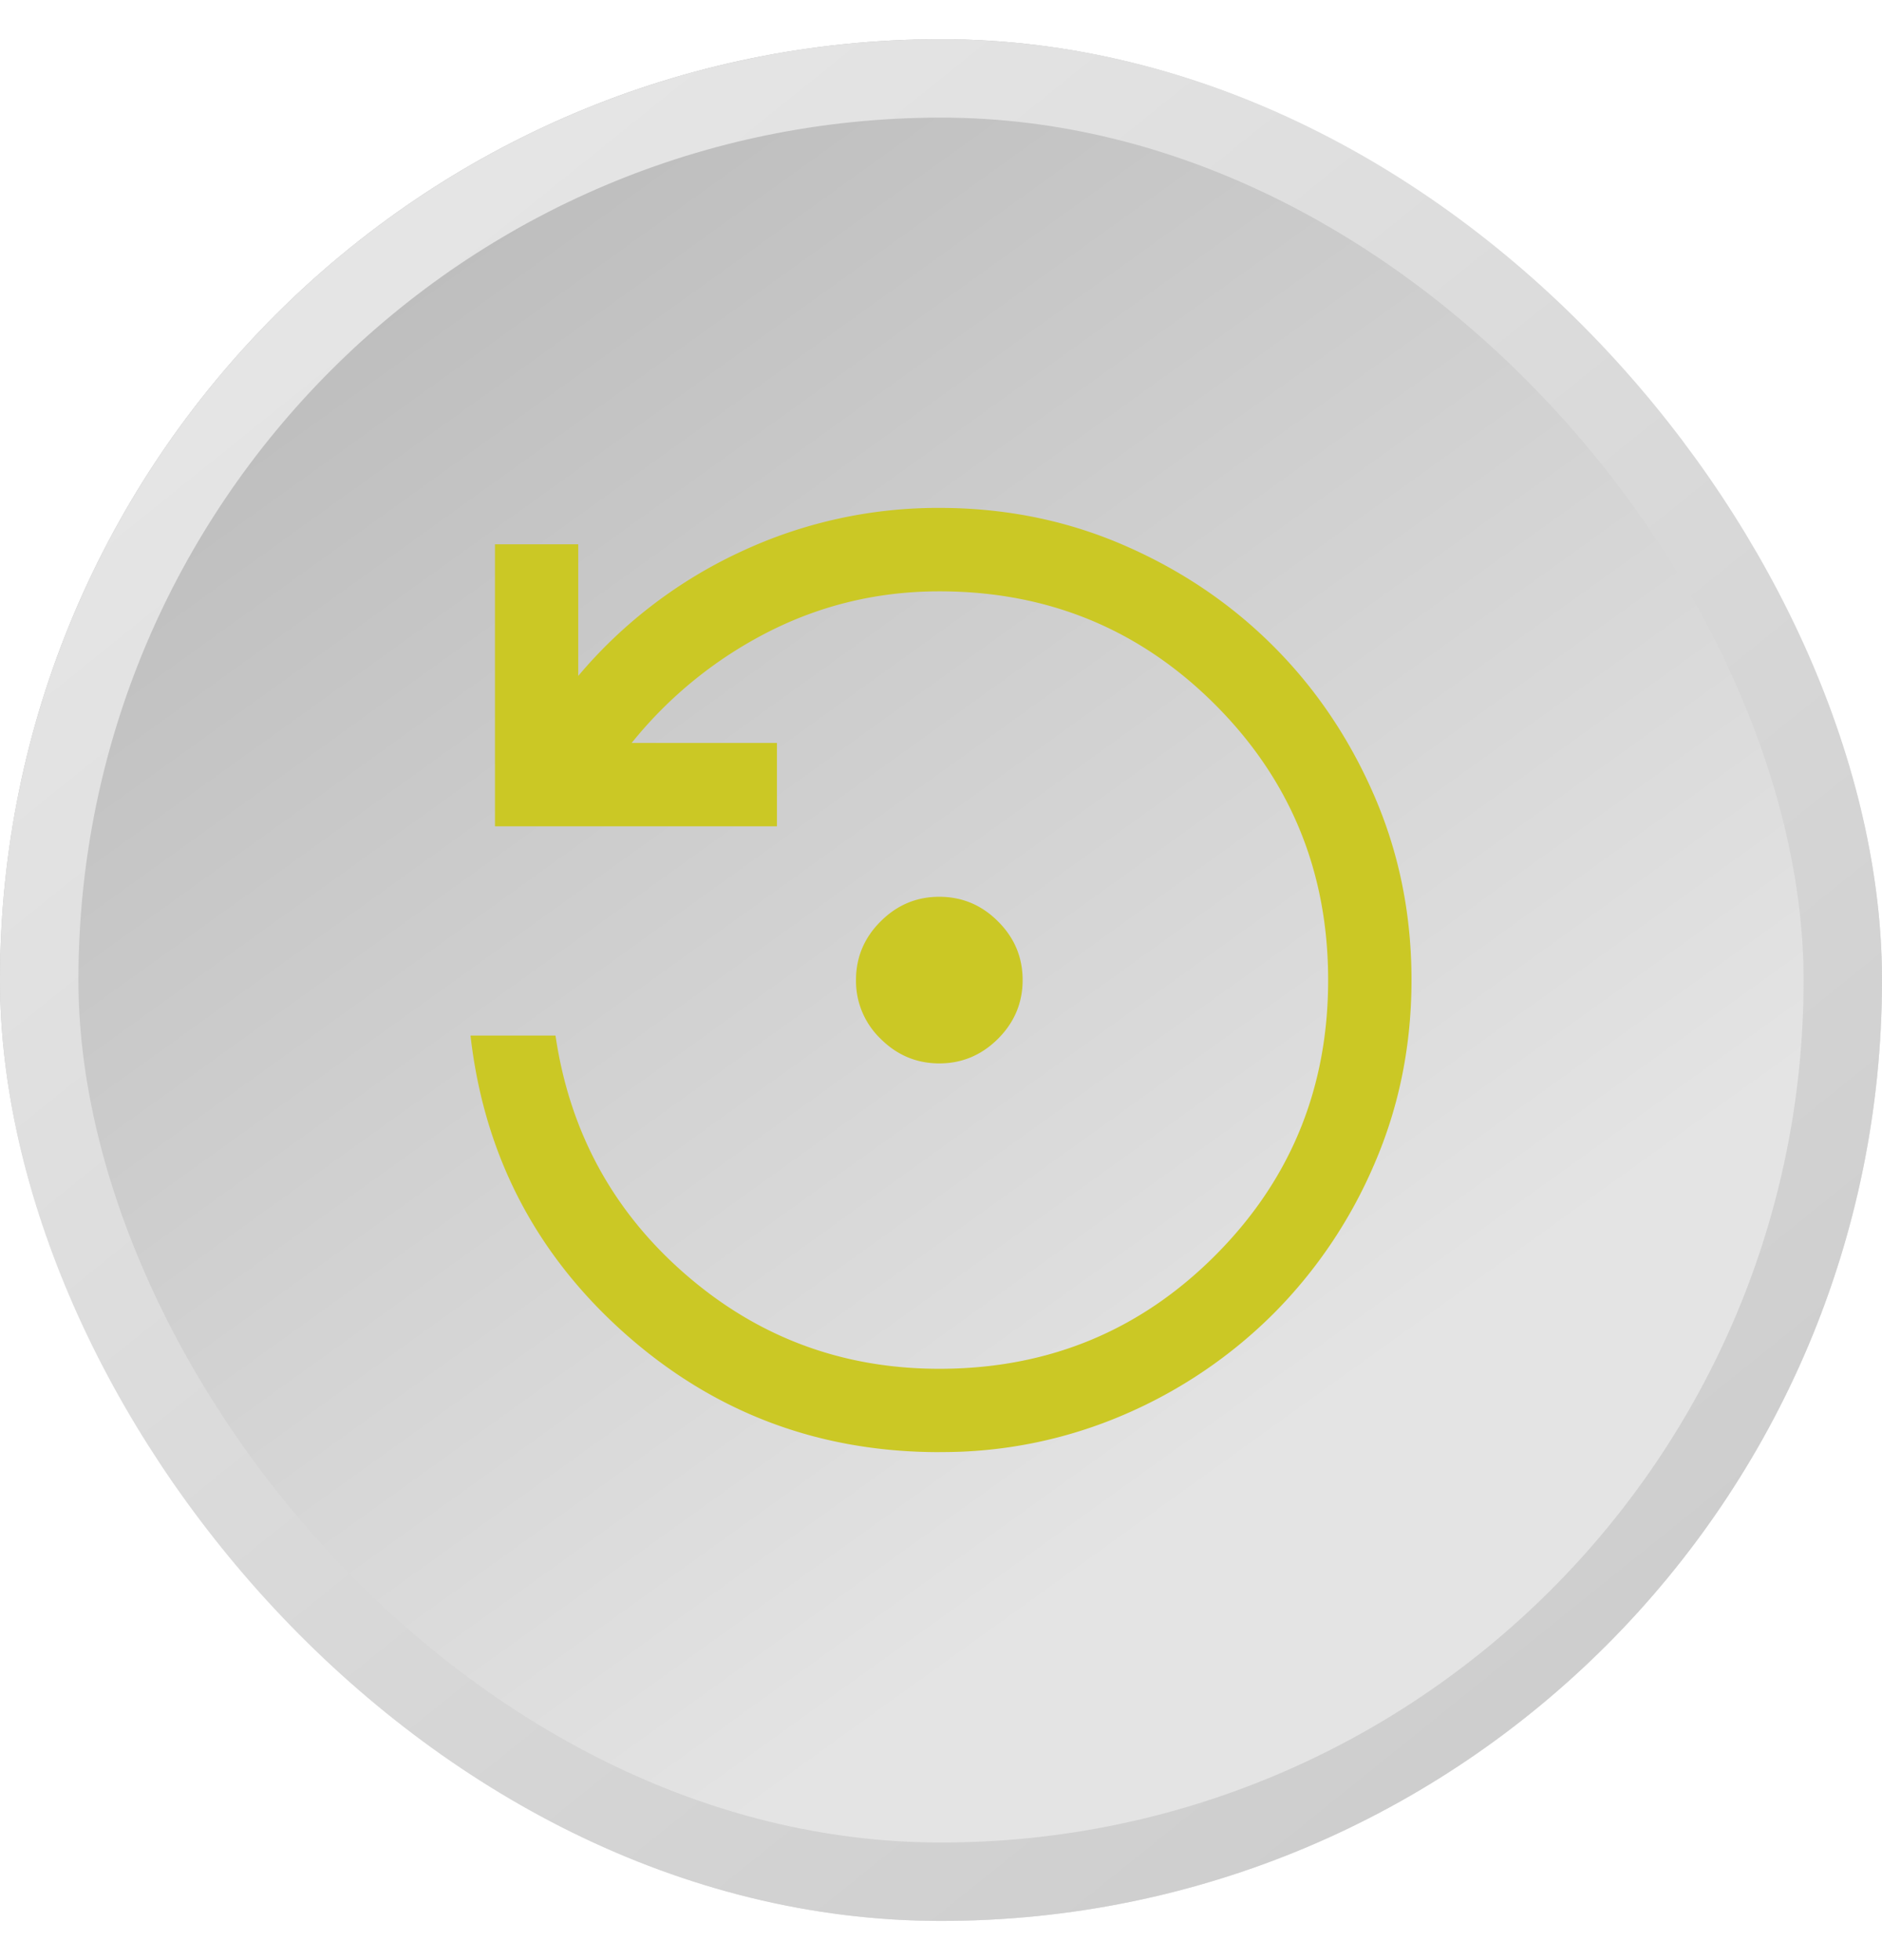 <svg width="24" height="25" fill="none" xmlns="http://www.w3.org/2000/svg"><g filter="url(#a)"><rect y=".5" width="24" height="24" rx="12" fill="#D9D9D9"/><rect y=".5" width="24" height="24" rx="12" fill="url(#b)" fill-opacity=".3"/><rect x=".5" y="1" width="23" height="23" rx="11.5" stroke="url(#c)"/><path d="M11.979 13.563c-.29 0-.54-.105-.749-.314a1.022 1.022 0 0 1-.314-.749c0-.29.105-.54.314-.748.21-.21.459-.314.748-.314.29 0 .54.104.749.314.21.209.314.458.314.748s-.105.54-.314.749c-.21.209-.459.314-.748.314zm0 4.958c-1.542 0-2.88-.506-4.016-1.518C6.827 15.99 6.173 14.726 6 13.208h1.084c.18 1.224.73 2.238 1.655 3.043.924.805 2.004 1.207 3.24 1.207 1.38 0 2.553-.48 3.515-1.443.962-.962 1.443-2.134 1.443-3.515 0-1.381-.481-2.553-1.443-3.515-.963-.962-2.134-1.443-3.515-1.443-.774 0-1.5.172-2.176.515a5.353 5.353 0 0 0-1.748 1.419h1.853v1.063H6.312V6.942h1.062v1.679A6.012 6.012 0 0 1 9.44 7.04a5.927 5.927 0 0 1 2.54-.562c.835 0 1.618.158 2.348.474.73.316 1.367.746 1.91 1.289.543.543.972 1.18 1.288 1.91.316.73.474 1.512.474 2.348 0 .835-.158 1.618-.474 2.348a6.095 6.095 0 0 1-1.288 1.91 6.099 6.099 0 0 1-1.91 1.289 5.848 5.848 0 0 1-2.348.474z" fill="#CBC825"/></g><defs><linearGradient id="b" x1="16.5" y1="18" x2="5" y2="2" gradientUnits="userSpaceOnUse"><stop stop-color="#fff"/><stop offset="1" stop-color="#787878"/></linearGradient><linearGradient id="c" x1="3.5" y1="2" x2="20" y2="22.5" gradientUnits="userSpaceOnUse"><stop stop-color="#E7E7E7"/><stop offset="1" stop-color="#CDCDCD"/></linearGradient><filter id="a" x="-15" y="-14.5" width="54" height="54" filterUnits="userSpaceOnUse" color-interpolation-filters="sRGB"><feFlood flood-opacity="0" result="BackgroundImageFix"/><feGaussianBlur in="BackgroundImageFix" stdDeviation="7.5"/><feComposite in2="SourceAlpha" operator="in" result="effect1_backgroundBlur_818_4922"/><feBlend in="SourceGraphic" in2="effect1_backgroundBlur_818_4922" result="shape"/></filter></defs></svg>